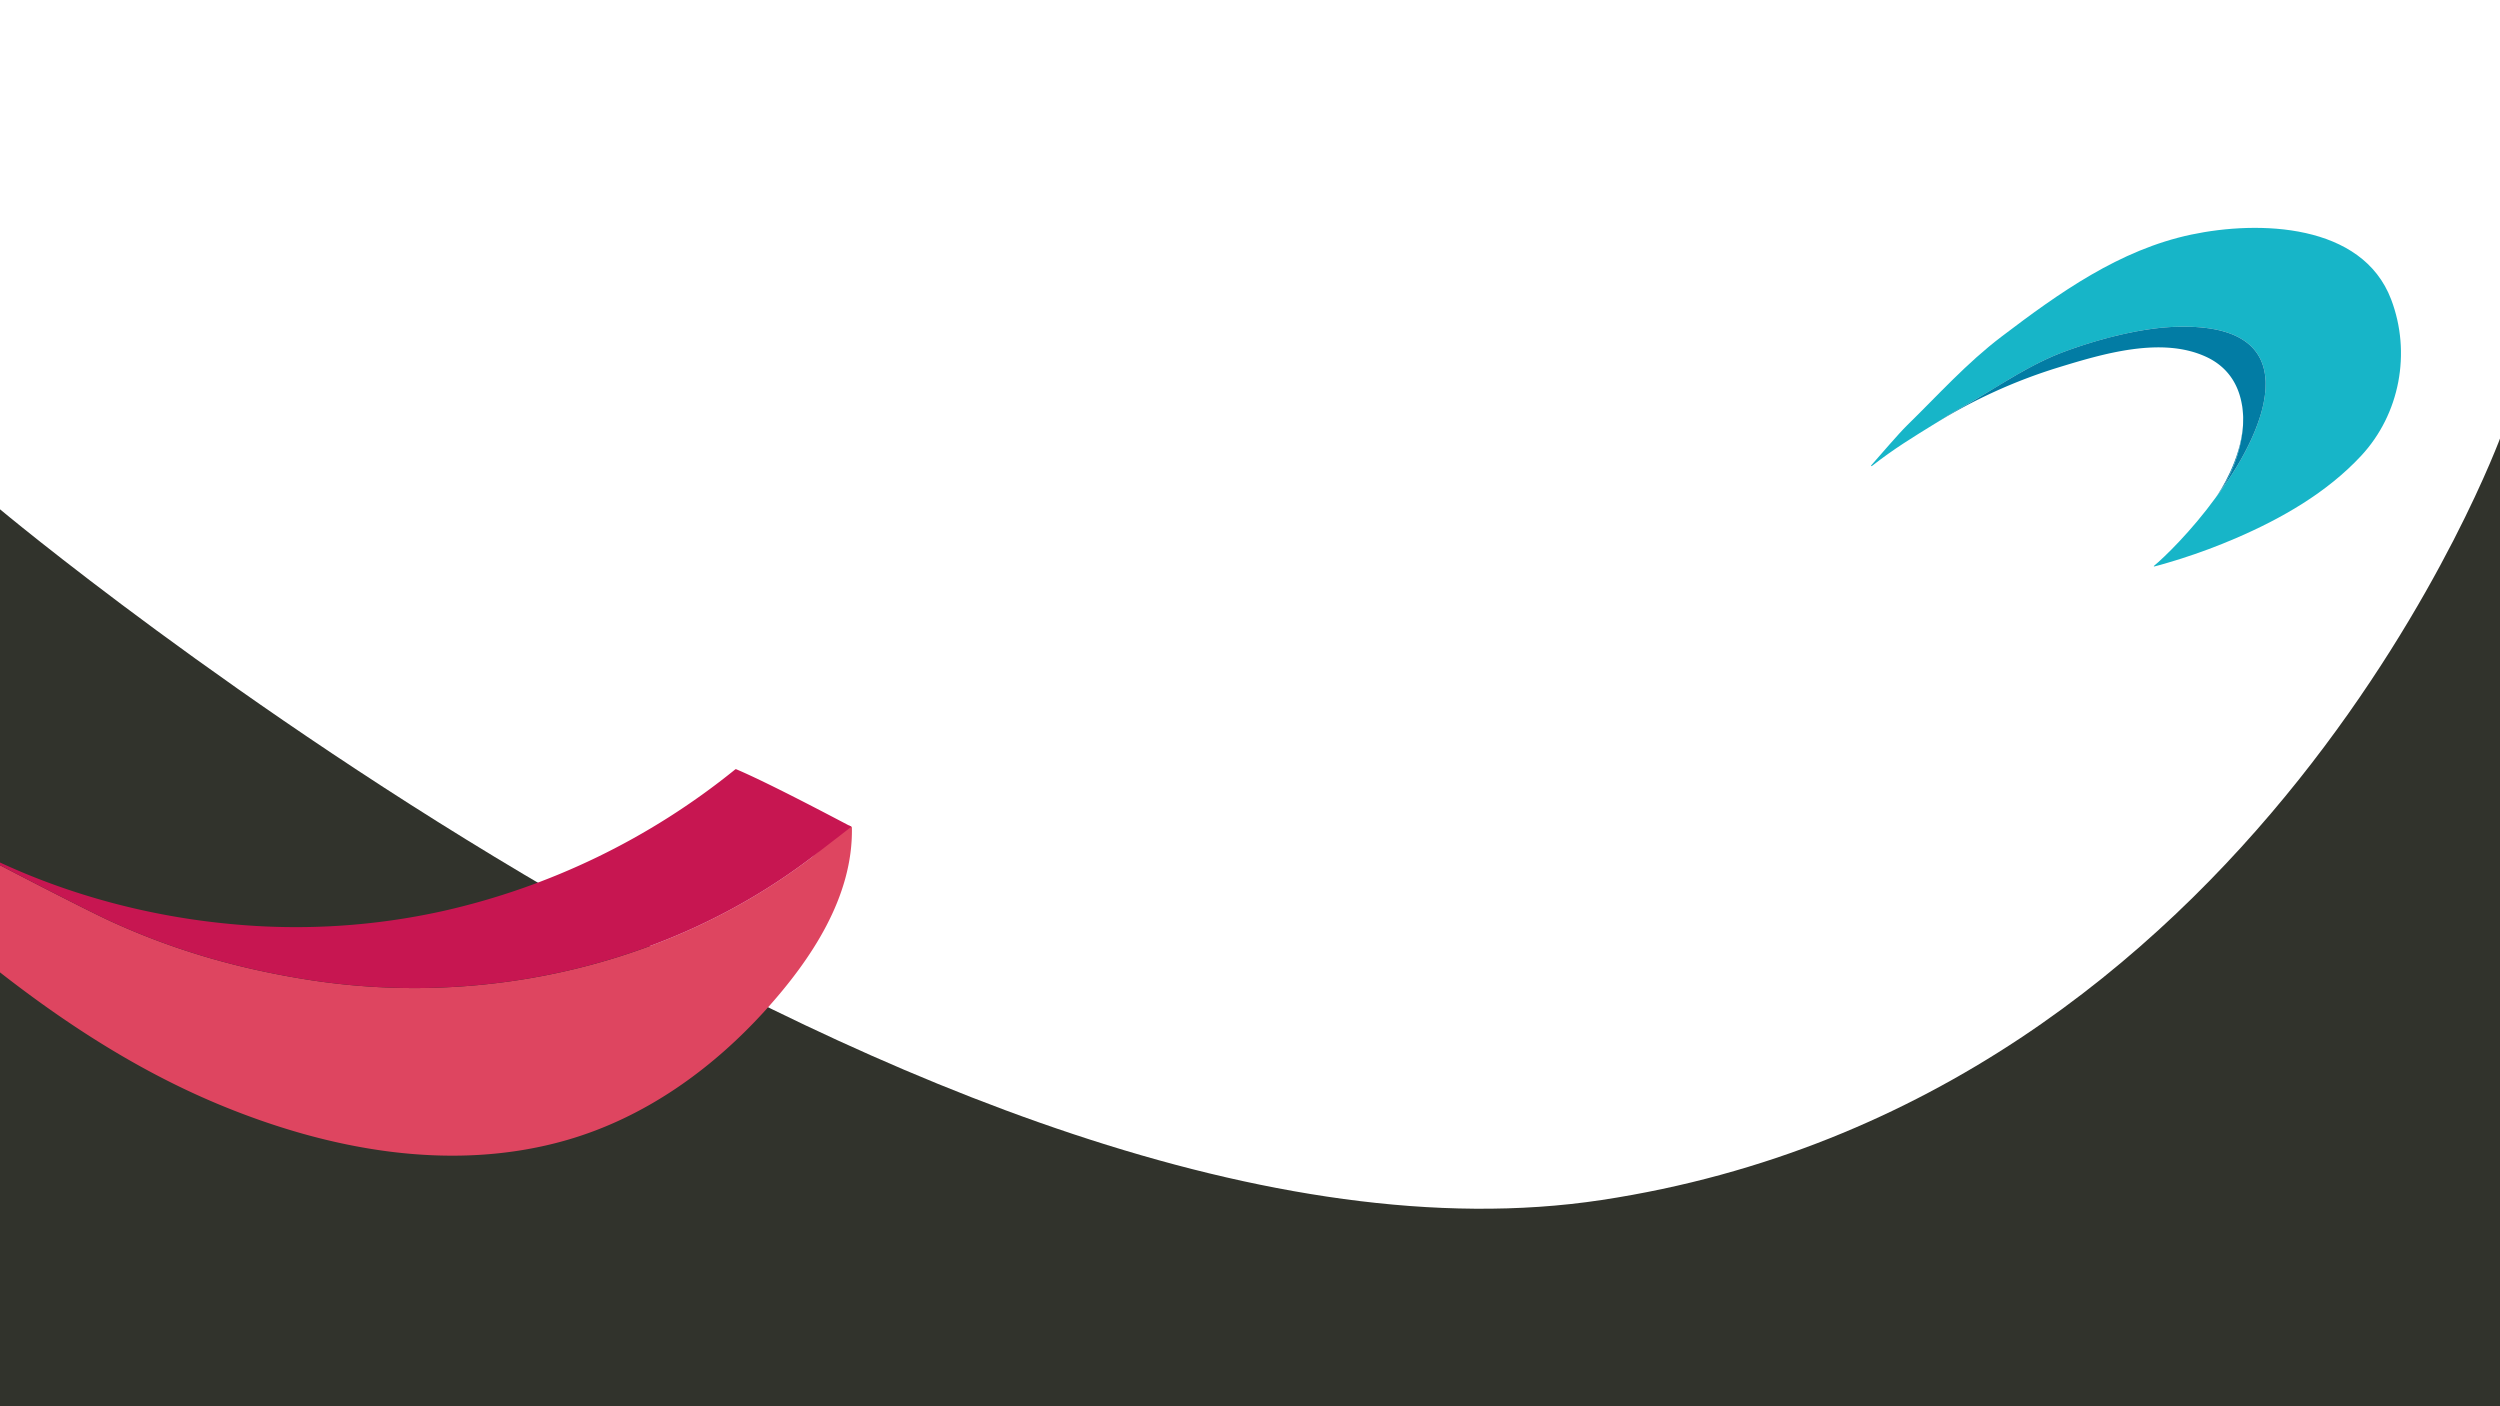 <svg xmlns="http://www.w3.org/2000/svg" xmlns:xlink="http://www.w3.org/1999/xlink" width="1920" height="1080" viewBox="0 0 1920 1080">
  <defs>
    <clipPath id="clip-path">
      <rect id="Rectangle_1" data-name="Rectangle 1" width="1920" height="1080"/>
    </clipPath>
  </defs>
  <g id="login-bg" clip-path="url(#clip-path)">
    <g id="login-bg-2" data-name="login-bg" clip-path="url(#clip-path)">
      <path id="Path_10830" data-name="Path 10830" d="M-15967-23544.709s725.03,608.092,1231.017,531.3,691.049-587.613,691.049-587.613v746.412H-15967Z" transform="translate(15966 23935.021)" fill="#31332c"/>
      <g id="Group_4461" data-name="Group 4461" transform="translate(1270.793 158.742)">
        <path id="Path_10824" data-name="Path 10824" d="M217.415,35.324l.043.016-.059-.027.016.011" transform="translate(222.992 83.009)" fill="#a88413"/>
        <path id="Path_10825" data-name="Path 10825" d="M219.532,47.832c.1-1.312.1-2.624.118-3.937-.016,1.307-.037,2.619-.118,3.937" transform="translate(232.282 120.391)" fill="#17b5c8"/>
        <path id="Path_10826" data-name="Path 10826" d="M219.554,46.217c.011-.953.048-1.907.021-2.855.027.953-.005,1.907-.021,2.855" transform="translate(232.378 118.069)" fill="#027ca4"/>
        <path id="Path_10827" data-name="Path 10827" d="M236.616,44.63c-1.928,26.309-17.664,50.748-21.006,55.263,1.334-1.842,2.657-3.7,3.958-5.592,9.2-13.738,15.966-32,17.048-49.672" transform="translate(215.198 123.592)" fill="#027ca4"/>
        <path id="Path_10828" data-name="Path 10828" d="M166.848,199.137c16.973-13.32,31.868-22.3,48.1-32.345,6.315-4.146,13.786-8.746,20.915-12.71,25.736-14.317,50.373-32.12,78.016-42.468,25.2-9.432,57.7-18.173,84.614-19.3,106.681-4.467,71.224,80.356,32.082,131.5.059-.07.172-.236.236-.327-18.639,25.7-39.688,46.072-47.417,52.419-.177.145.038.466.262.418,3.846-.809,18.366-5.281,20.7-6.026q21.25-6.781,41.777-15.6c35.259-15.168,70.067-35.023,96.419-63.372,29.817-32.088,38.569-79.215,23.068-120.071C543.343,12.566,463.779,10.5,412.126,21.419,356.975,33.074,310.726,66.1,266.4,99.772c-26.876,20.412-48.493,44.648-72.633,68.23-6.315,6.175-20.578,22.881-27.391,30.561-.407.461-.011.953.471.573" fill="#17b5c8"/>
        <path id="Path_10829" data-name="Path 10829" d="M358.852,30.6c-26.914,1.125-59.414,9.866-84.62,19.3-27.642,10.348-52.275,28.151-78.016,42.468-7.124,3.963-14.6,8.564-20.91,12.71a406.174,406.174,0,0,1,94.978-43.314c33.989-10.412,79.183-24.054,113.5-8.232,16.539,7.616,24.793,21.033,27.487,36.3.123.637.241,1.275.348,1.912.177,1.237.3,2.491.407,3.744.129,1.414.252,2.817.284,4.231.027.948-.011,1.9-.021,2.855-.021,1.318-.021,2.63-.118,3.937-1.082,17.669-7.852,35.933-17.048,49.677q-1.952,2.828-3.958,5.586c-.07.091-.182.257-.236.327,39.142-51.139,74.593-135.962-32.082-131.5" transform="translate(39.638 61.721)" fill="#027ca4"/>
      </g>
      <g id="Group_4460" data-name="Group 4460" transform="translate(-208.344 544.243)">
        <path id="Path_10820" data-name="Path 10820" d="M67.829,47.325C54.334,41.952,41.051,36.293,28.11,30.34c15.053,6.434,29.534,11.7,39.719,16.985" transform="translate(98.478 68.561)" fill="#de4560"/>
        <path id="Path_10821" data-name="Path 10821" d="M49.315,40.549A254.644,254.644,0,0,1,25.146,28.913Q37.01,34.894,49.315,40.549" transform="translate(77.273 58.352)" fill="#de4560"/>
        <g id="Group_4459" data-name="Group 4459" transform="translate(14.345 20.757)">
          <path id="Path_10822" data-name="Path 10822" d="M862.6,91.538c.921,53.116-31.4,101.136-65.519,139.094-41.562,46.234-93.569,83.531-153.82,100.8-88.5,25.368-183.216,7.257-266.576-27.373-96.627-40.151-179.669-106.428-256.2-176.57Q65.4,77.024,14.566,22.195c-.669-.718.31-1.81,1.166-1.313,51.86,30.048,106.24,56.476,160.148,81.982-.872-.351-1.753-.685-2.634-1.036.457.236.987.473,1.427.7,20.948,11.334,96.561,50.6,118.235,60.569,49.463,22.766,99.864,37.02,153.812,45.394.628.1,1.248.2,1.867.285,134.1,20.173,274.787-12.313,382.52-94.107,3.327-2.528,18.583-17.213,29.265-24.935.734.383,1.378.718,1.835.954a.687.687,0,0,1,.334.359,1.87,1.87,0,0,1,.057.489" transform="translate(-14.345 -20.757)" fill="#de4560"/>
          <path id="Path_10823" data-name="Path 10823" d="M249.974,143.171a521.63,521.63,0,0,0,159.079-10.3A547.2,547.2,0,0,0,633.57,24.1a.782.782,0,0,1,.848-.106c25.1,10.625,76.078,37.688,88.375,44.122-10.315,8.048-27.773,21.454-31.1,23.981-107.733,81.791-248.425,114.277-382.52,94.1-.62-.09-1.239-.188-1.867-.285-53.948-8.374-104.349-22.628-153.812-45.394-21.674-9.969-97.287-49.24-118.243-60.566-.432-.236-.962-.473-1.419-.7.881.342,1.753.685,2.634,1.027q14.788,7.009,29.518,13.927c57.536,27.1,120.681,43.511,183.99,48.966" transform="translate(125.069 1.821)" fill="#c71651"/>
        </g>
      </g>
    </g>
  </g>
</svg>

